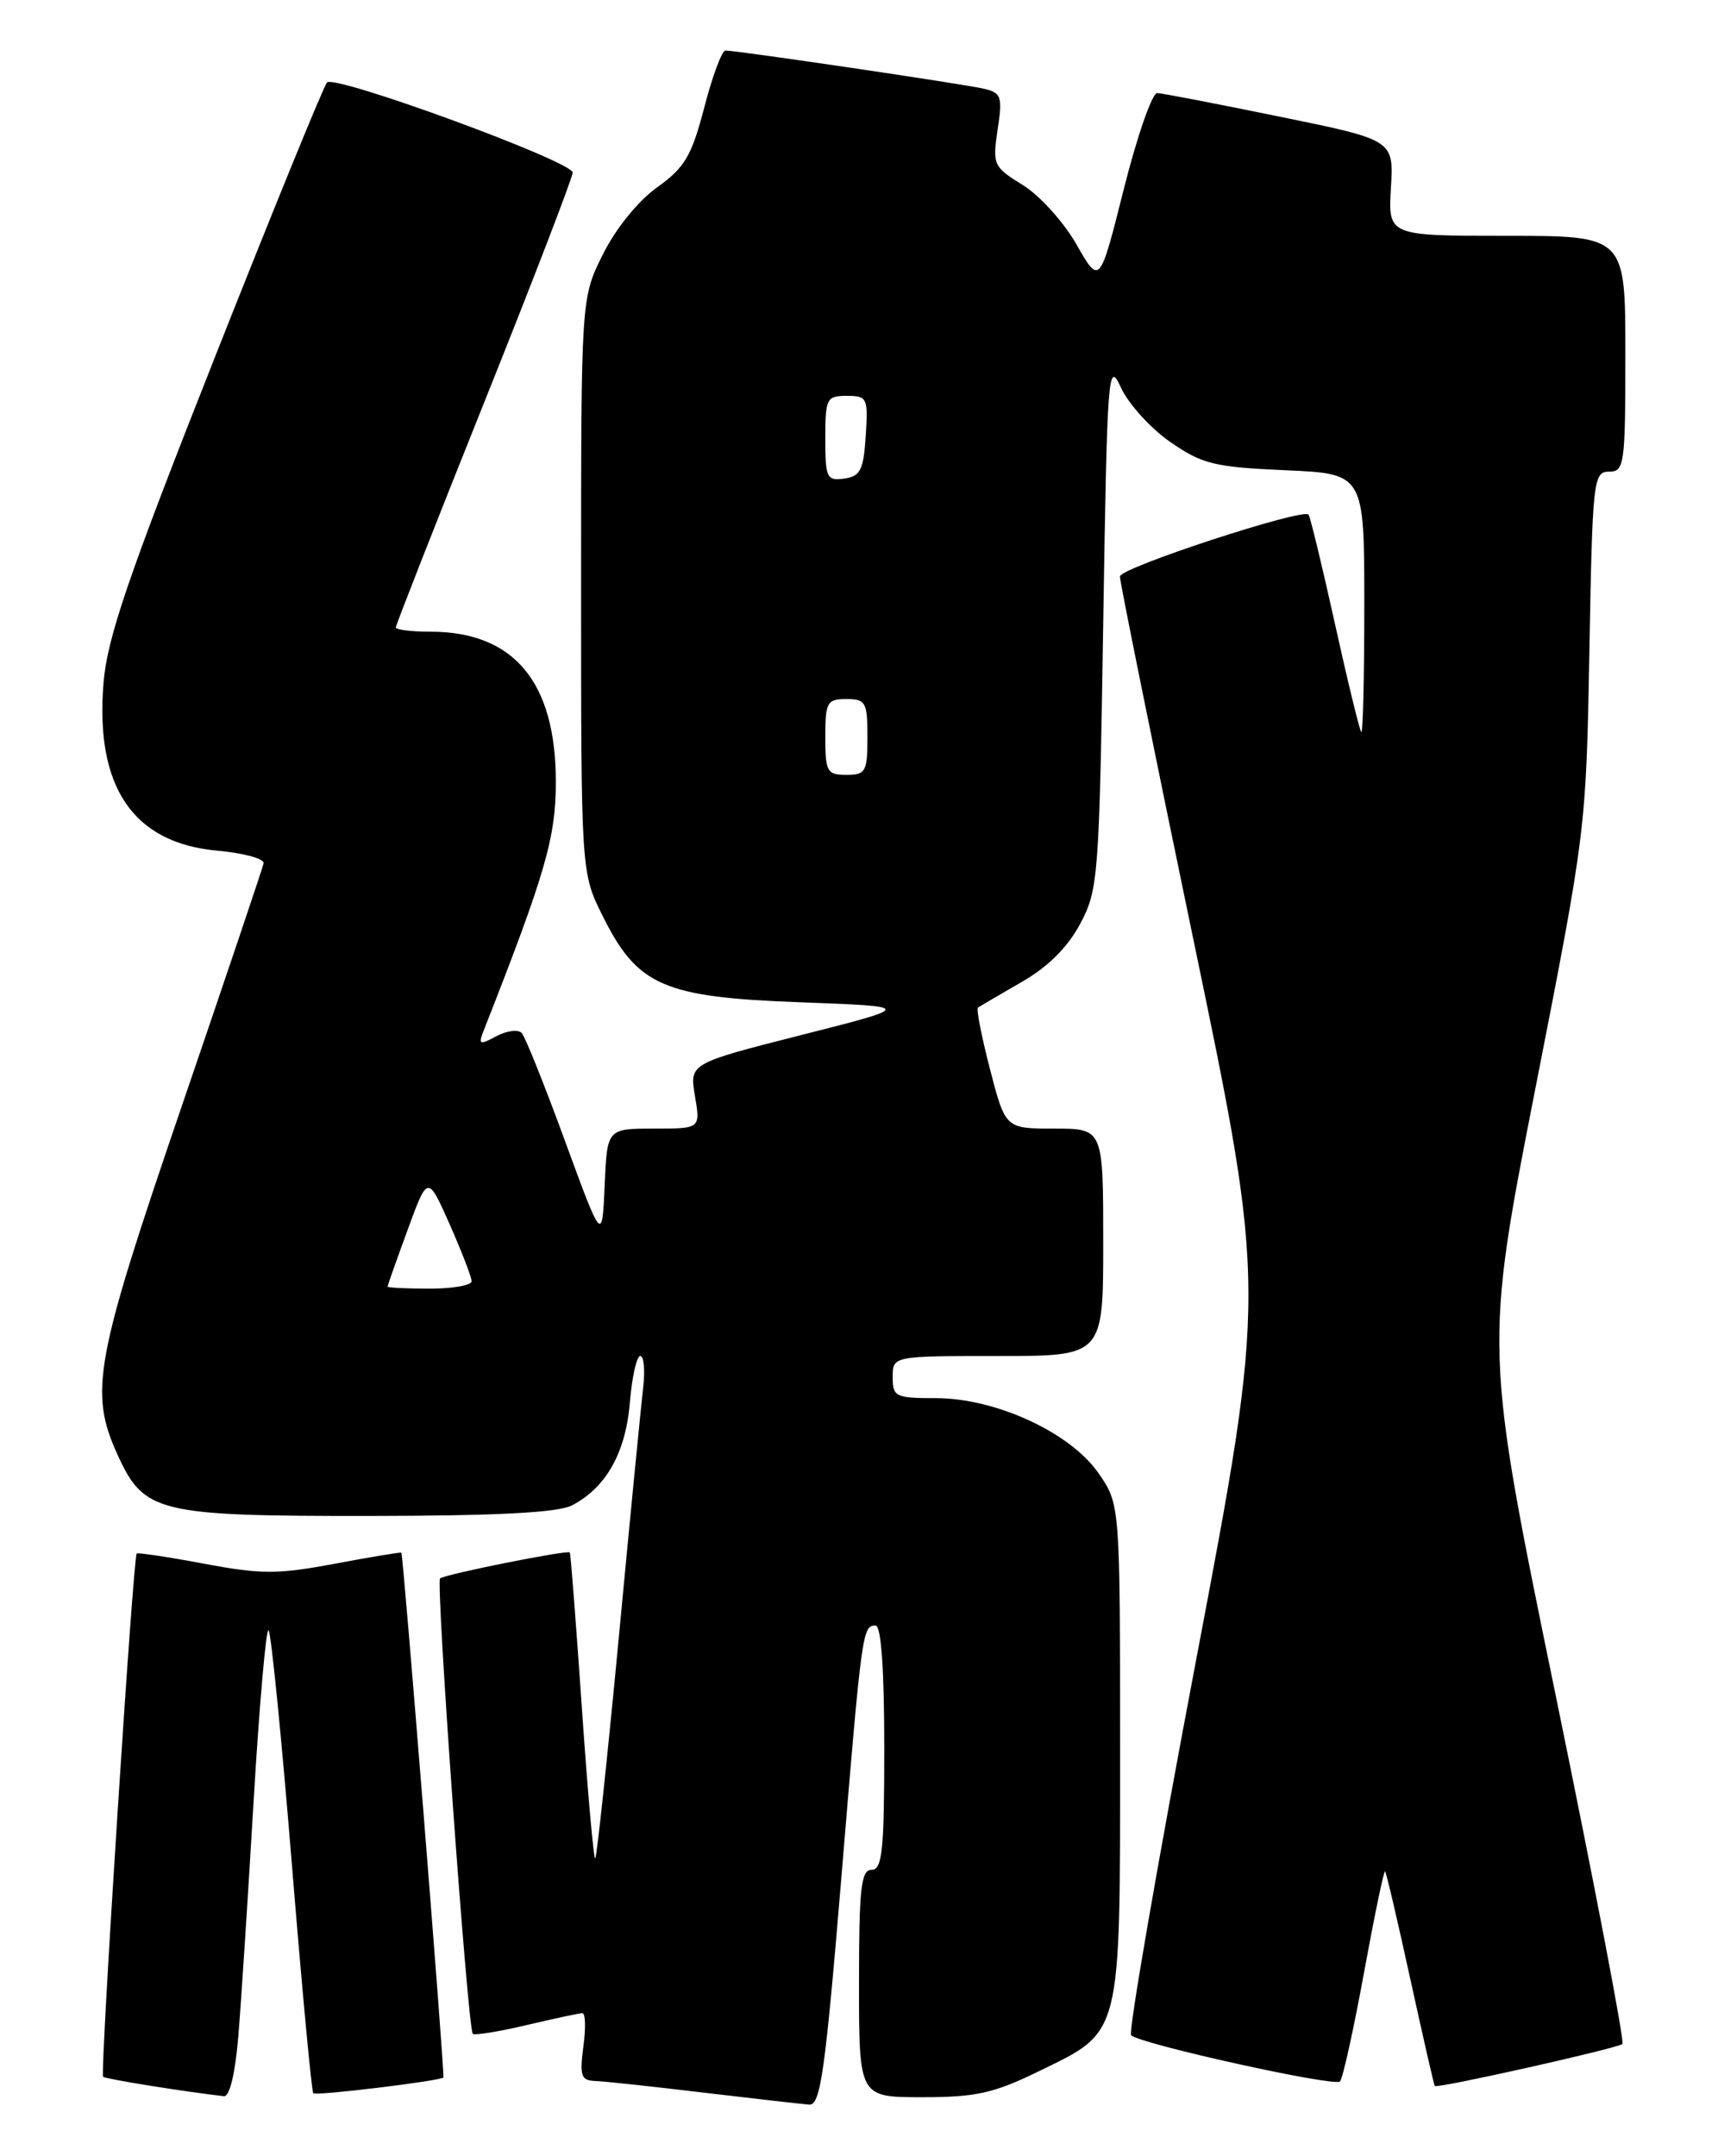 <?xml version="1.0" encoding="UTF-8" standalone="no"?>
<!DOCTYPE svg PUBLIC "-//W3C//DTD SVG 1.1//EN" "http://www.w3.org/Graphics/SVG/1.1/DTD/svg11.dtd" >
<svg xmlns="http://www.w3.org/2000/svg" xmlns:xlink="http://www.w3.org/1999/xlink" version="1.1" viewBox="0 0 204 256">
 <g >
 <path fill="currentColor"
d=" M 99.92 222.75 C 102.34 193.49 102.41 193.00 103.97 193.00 C 104.63 193.00 105.00 198.21 105.00 207.50 C 105.00 219.72 104.76 222.00 103.50 222.00 C 102.24 222.00 102.00 224.17 102.00 235.50 C 102.00 249.00 102.00 249.00 109.52 249.00 C 115.88 249.00 118.01 248.53 123.35 245.92 C 133.25 241.10 133.00 242.09 133.00 207.90 C 133.00 178.61 133.00 178.61 130.44 174.91 C 127.09 170.08 118.25 166.00 111.12 166.00 C 106.33 166.00 106.00 165.84 106.00 163.50 C 106.00 161.00 106.00 161.00 118.50 161.00 C 131.00 161.00 131.00 161.00 131.00 147.50 C 131.00 134.00 131.00 134.00 125.19 134.00 C 119.39 134.00 119.39 134.00 117.56 126.97 C 116.56 123.10 115.91 119.80 116.12 119.64 C 116.33 119.49 118.64 118.13 121.25 116.63 C 124.41 114.83 126.76 112.50 128.25 109.71 C 130.41 105.67 130.52 104.25 131.00 74.00 C 131.47 44.13 131.58 42.68 133.10 46.01 C 133.98 47.94 136.61 50.84 138.95 52.47 C 142.77 55.11 144.18 55.46 152.60 55.83 C 162.00 56.24 162.00 56.24 162.00 71.79 C 162.00 80.34 161.84 87.15 161.64 86.92 C 161.44 86.69 160.02 80.88 158.50 74.00 C 156.98 67.12 155.57 61.32 155.38 61.10 C 154.69 60.30 133.00 67.41 132.98 68.44 C 132.97 69.02 136.87 88.32 141.66 111.33 C 150.37 153.16 150.37 153.16 142.03 197.09 C 137.44 221.25 133.97 241.30 134.31 241.64 C 135.35 242.68 158.46 247.79 159.11 247.13 C 159.45 246.78 160.73 240.96 161.97 234.19 C 163.21 227.42 164.33 222.02 164.47 222.19 C 164.62 222.36 165.97 228.12 167.47 235.00 C 168.98 241.88 170.28 247.58 170.37 247.67 C 170.64 248.00 192.15 243.18 192.65 242.68 C 192.92 242.41 189.34 223.73 184.70 201.16 C 176.26 160.12 176.26 160.12 182.30 129.31 C 188.34 98.54 188.34 98.48 188.73 77.25 C 189.09 57.00 189.20 56.00 191.06 56.00 C 192.89 56.00 193.00 55.20 193.00 42.00 C 193.00 28.00 193.00 28.00 178.91 28.00 C 164.83 28.00 164.83 28.00 165.16 22.31 C 165.50 16.62 165.50 16.62 152.00 13.86 C 144.57 12.34 138.01 11.07 137.41 11.05 C 136.82 11.02 135.03 16.14 133.45 22.42 C 130.58 33.85 130.58 33.85 127.83 29.03 C 126.32 26.38 123.45 23.20 121.45 21.97 C 117.95 19.81 117.84 19.56 118.46 15.39 C 119.06 11.45 118.91 11.02 116.81 10.53 C 114.47 9.98 87.52 6.00 86.14 6.00 C 85.72 6.00 84.59 9.04 83.63 12.75 C 82.12 18.53 81.32 19.89 78.02 22.25 C 75.76 23.87 73.11 27.14 71.59 30.20 C 69.00 35.39 69.00 35.39 69.00 69.50 C 69.00 103.61 69.00 103.61 71.57 108.77 C 75.70 117.06 78.78 118.40 95.00 119.00 C 108.50 119.50 108.50 119.50 95.18 122.88 C 81.87 126.26 81.87 126.26 82.52 130.13 C 83.18 134.00 83.18 134.00 77.63 134.00 C 72.09 134.00 72.09 134.00 71.80 140.75 C 71.50 147.50 71.50 147.50 67.10 135.50 C 64.69 128.90 62.37 123.12 61.96 122.66 C 61.55 122.19 60.20 122.36 58.96 123.02 C 56.93 124.11 56.77 124.04 57.43 122.37 C 64.78 103.67 66.00 99.46 66.00 92.82 C 66.00 80.96 61.02 75.00 51.10 75.00 C 48.84 75.00 47.00 74.77 47.00 74.49 C 47.00 74.22 51.72 62.19 57.50 47.76 C 63.28 33.34 68.00 21.06 68.00 20.49 C 68.00 19.17 39.77 8.83 38.83 9.79 C 38.45 10.18 32.44 24.90 25.48 42.50 C 15.19 68.52 12.73 75.73 12.29 81.11 C 11.28 93.44 15.81 100.10 25.81 101.00 C 28.94 101.28 31.41 101.96 31.30 102.50 C 31.19 103.05 26.80 116.07 21.55 131.43 C 11.25 161.54 10.57 165.25 13.94 172.68 C 17.09 179.61 18.69 180.00 43.70 179.99 C 59.01 179.97 66.22 179.60 67.90 178.74 C 71.95 176.65 74.29 172.51 74.79 166.54 C 75.04 163.49 75.60 161.00 76.03 161.00 C 76.46 161.00 76.61 162.69 76.37 164.75 C 76.13 166.81 74.82 180.16 73.48 194.40 C 72.13 208.65 70.87 220.46 70.68 220.65 C 70.50 220.84 69.78 212.78 69.09 202.75 C 68.40 192.72 67.76 184.43 67.66 184.32 C 67.34 184.01 52.73 186.93 52.25 187.41 C 51.74 187.93 55.54 240.88 56.14 241.47 C 56.35 241.68 59.21 241.22 62.51 240.44 C 65.80 239.67 68.79 239.02 69.15 239.02 C 69.52 239.01 69.57 240.80 69.27 243.00 C 68.81 246.43 69.01 247.01 70.62 247.07 C 71.65 247.10 77.45 247.72 83.50 248.45 C 89.55 249.17 95.21 249.81 96.08 249.88 C 97.43 249.98 97.98 246.08 99.92 222.75 Z  M 28.30 241.75 C 28.63 237.76 29.45 225.17 30.12 213.76 C 30.80 202.35 31.60 193.26 31.89 193.56 C 32.19 193.86 33.43 206.27 34.64 221.14 C 35.85 236.01 37.00 248.34 37.20 248.53 C 37.52 248.86 52.28 247.07 52.65 246.66 C 52.84 246.46 47.88 184.55 47.66 184.35 C 47.57 184.27 44.01 184.86 39.75 185.66 C 32.97 186.93 31.03 186.93 24.25 185.66 C 19.99 184.86 16.38 184.32 16.23 184.45 C 15.81 184.84 11.87 246.20 12.24 246.57 C 12.51 246.84 21.93 248.35 26.60 248.88 C 27.27 248.95 27.94 246.13 28.30 241.75 Z  M 46.02 152.75 C 46.03 152.61 47.10 149.57 48.41 146.00 C 50.79 139.50 50.79 139.50 53.40 145.37 C 54.83 148.61 56.00 151.64 56.00 152.12 C 56.00 152.61 53.75 153.00 51.00 153.00 C 48.25 153.00 46.01 152.89 46.02 152.75 Z  M 98.00 87.50 C 98.00 83.37 98.20 83.00 100.50 83.00 C 102.80 83.00 103.00 83.37 103.00 87.50 C 103.00 91.63 102.80 92.00 100.50 92.00 C 98.20 92.00 98.00 91.63 98.00 87.50 Z  M 98.00 52.07 C 98.00 47.30 98.15 47.00 100.55 47.00 C 102.98 47.00 103.09 47.24 102.80 51.75 C 102.54 55.80 102.17 56.55 100.25 56.82 C 98.17 57.11 98.00 56.75 98.00 52.07 Z "/>
</g>
</svg>